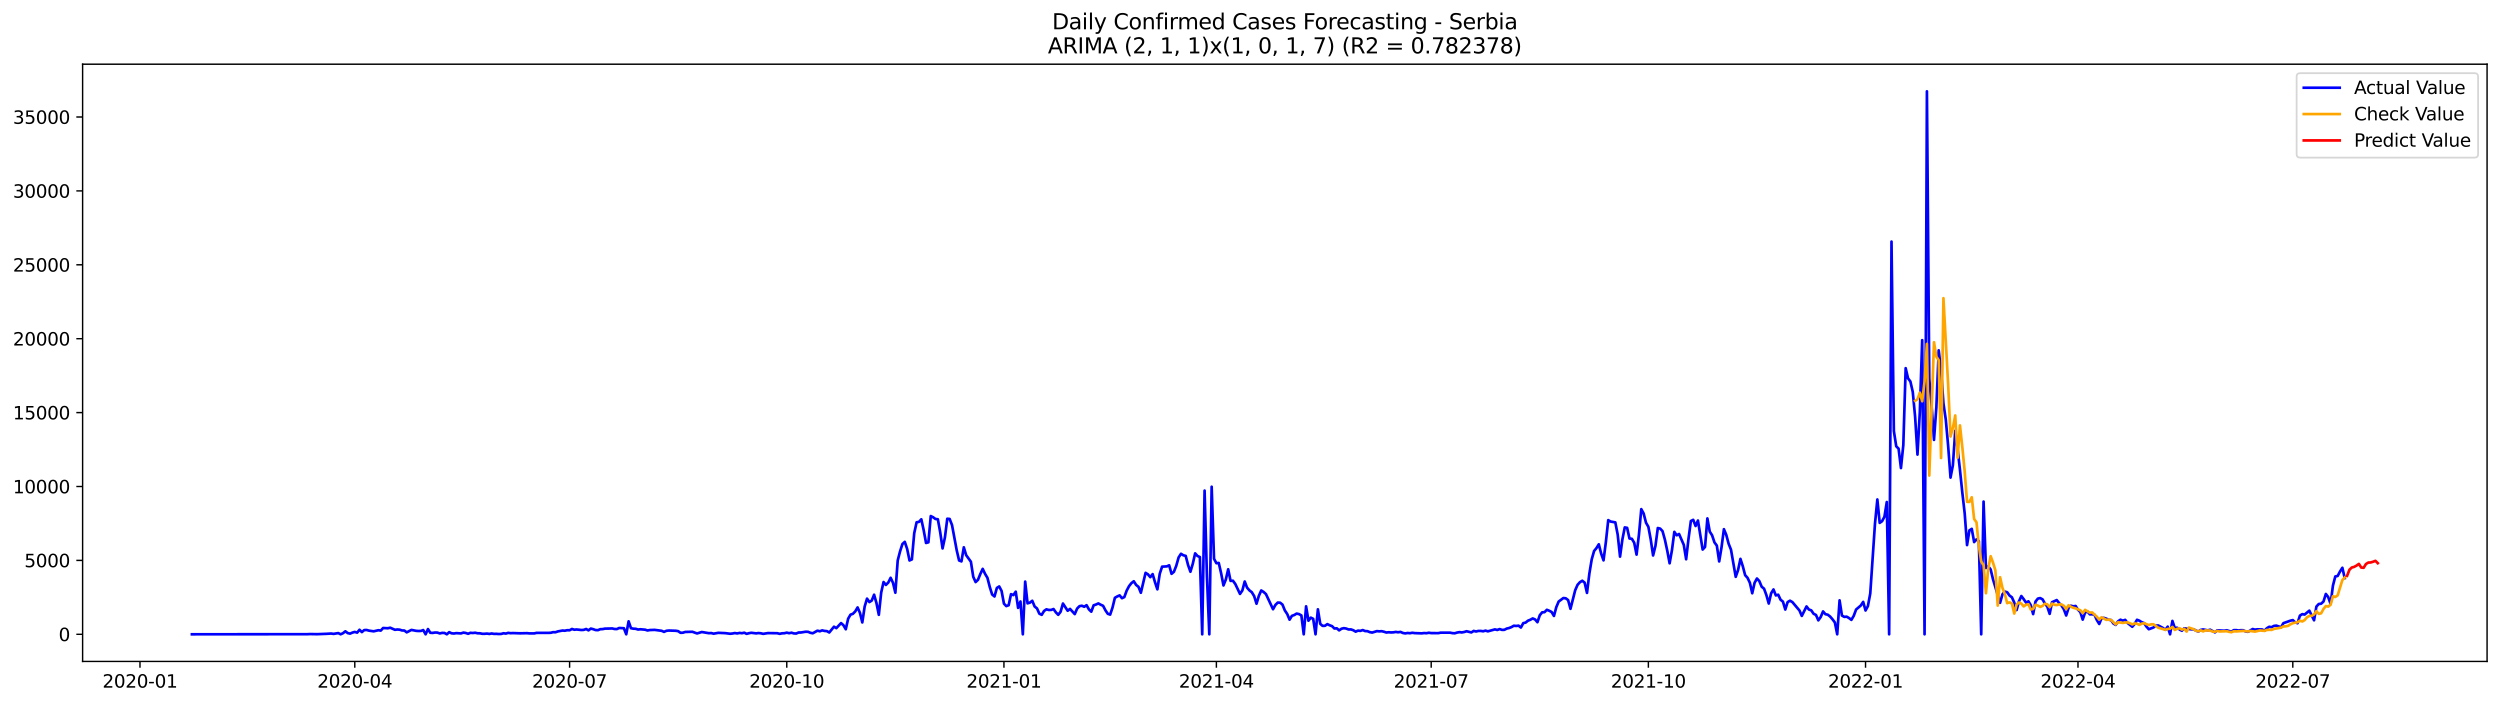 <?xml version="1.0" encoding="utf-8" standalone="no"?>
<!DOCTYPE svg PUBLIC "-//W3C//DTD SVG 1.1//EN"
  "http://www.w3.org/Graphics/SVG/1.1/DTD/svg11.dtd">
<svg xmlns:xlink="http://www.w3.org/1999/xlink" width="1392.412pt" height="392.274pt" viewBox="0 0 1392.412 392.274" xmlns="http://www.w3.org/2000/svg" version="1.1">
 <defs>
  <style type="text/css">*{stroke-linejoin: round; stroke-linecap: butt}</style>
 </defs>
 <g id="figure_1">
  <g id="patch_1">
   <path d="M 0 392.274 
L 1392.412 392.274 
L 1392.412 0 
L 0 0 
z
" style="fill: #ffffff"/>
  </g>
  <g id="axes_1">
   <g id="patch_2">
    <path d="M 46.013 368.396 
L 1385.213 368.396 
L 1385.213 35.755 
L 46.013 35.755 
z
" style="fill: #ffffff"/>
   </g>
   <g id="matplotlib.axis_1">
    <g id="xtick_1">
     <g id="line2d_1">
      <defs>
       <path id="m464b192e0f" d="M 0 0 
L 0 3.5 
" style="stroke: #000000; stroke-width: 0.8"/>
      </defs>
      <g>
       <use xlink:href="#m464b192e0f" x="77.961" y="368.396" style="stroke: #000000; stroke-width: 0.8"/>
      </g>
     </g>
     <g id="text_1">
      <!-- 2020-01 -->
      <g transform="translate(57.069 382.994)scale(0.1 -0.1)">
       <defs>
        <path id="DejaVuSans-32" d="M 1228 531 
L 3431 531 
L 3431 0 
L 469 0 
L 469 531 
Q 828 903 1448 1529 
Q 2069 2156 2228 2338 
Q 2531 2678 2651 2914 
Q 2772 3150 2772 3378 
Q 2772 3750 2511 3984 
Q 2250 4219 1831 4219 
Q 1534 4219 1204 4116 
Q 875 4013 500 3803 
L 500 4441 
Q 881 4594 1212 4672 
Q 1544 4750 1819 4750 
Q 2544 4750 2975 4387 
Q 3406 4025 3406 3419 
Q 3406 3131 3298 2873 
Q 3191 2616 2906 2266 
Q 2828 2175 2409 1742 
Q 1991 1309 1228 531 
z
" transform="scale(0.016)"/>
        <path id="DejaVuSans-30" d="M 2034 4250 
Q 1547 4250 1301 3770 
Q 1056 3291 1056 2328 
Q 1056 1369 1301 889 
Q 1547 409 2034 409 
Q 2525 409 2770 889 
Q 3016 1369 3016 2328 
Q 3016 3291 2770 3770 
Q 2525 4250 2034 4250 
z
M 2034 4750 
Q 2819 4750 3233 4129 
Q 3647 3509 3647 2328 
Q 3647 1150 3233 529 
Q 2819 -91 2034 -91 
Q 1250 -91 836 529 
Q 422 1150 422 2328 
Q 422 3509 836 4129 
Q 1250 4750 2034 4750 
z
" transform="scale(0.016)"/>
        <path id="DejaVuSans-2d" d="M 313 2009 
L 1997 2009 
L 1997 1497 
L 313 1497 
L 313 2009 
z
" transform="scale(0.016)"/>
        <path id="DejaVuSans-31" d="M 794 531 
L 1825 531 
L 1825 4091 
L 703 3866 
L 703 4441 
L 1819 4666 
L 2450 4666 
L 2450 531 
L 3481 531 
L 3481 0 
L 794 0 
L 794 531 
z
" transform="scale(0.016)"/>
       </defs>
       <use xlink:href="#DejaVuSans-32"/>
       <use xlink:href="#DejaVuSans-30" x="63.623"/>
       <use xlink:href="#DejaVuSans-32" x="127.246"/>
       <use xlink:href="#DejaVuSans-30" x="190.869"/>
       <use xlink:href="#DejaVuSans-2d" x="254.492"/>
       <use xlink:href="#DejaVuSans-30" x="290.576"/>
       <use xlink:href="#DejaVuSans-31" x="354.199"/>
      </g>
     </g>
    </g>
    <g id="xtick_2">
     <g id="line2d_2">
      <g>
       <use xlink:href="#m464b192e0f" x="197.603" y="368.396" style="stroke: #000000; stroke-width: 0.8"/>
      </g>
     </g>
     <g id="text_2">
      <!-- 2020-04 -->
      <g transform="translate(176.711 382.994)scale(0.1 -0.1)">
       <defs>
        <path id="DejaVuSans-34" d="M 2419 4116 
L 825 1625 
L 2419 1625 
L 2419 4116 
z
M 2253 4666 
L 3047 4666 
L 3047 1625 
L 3713 1625 
L 3713 1100 
L 3047 1100 
L 3047 0 
L 2419 0 
L 2419 1100 
L 313 1100 
L 313 1709 
L 2253 4666 
z
" transform="scale(0.016)"/>
       </defs>
       <use xlink:href="#DejaVuSans-32"/>
       <use xlink:href="#DejaVuSans-30" x="63.623"/>
       <use xlink:href="#DejaVuSans-32" x="127.246"/>
       <use xlink:href="#DejaVuSans-30" x="190.869"/>
       <use xlink:href="#DejaVuSans-2d" x="254.492"/>
       <use xlink:href="#DejaVuSans-30" x="290.576"/>
       <use xlink:href="#DejaVuSans-34" x="354.199"/>
      </g>
     </g>
    </g>
    <g id="xtick_3">
     <g id="line2d_3">
      <g>
       <use xlink:href="#m464b192e0f" x="317.245" y="368.396" style="stroke: #000000; stroke-width: 0.8"/>
      </g>
     </g>
     <g id="text_3">
      <!-- 2020-07 -->
      <g transform="translate(296.353 382.994)scale(0.1 -0.1)">
       <defs>
        <path id="DejaVuSans-37" d="M 525 4666 
L 3525 4666 
L 3525 4397 
L 1831 0 
L 1172 0 
L 2766 4134 
L 525 4134 
L 525 4666 
z
" transform="scale(0.016)"/>
       </defs>
       <use xlink:href="#DejaVuSans-32"/>
       <use xlink:href="#DejaVuSans-30" x="63.623"/>
       <use xlink:href="#DejaVuSans-32" x="127.246"/>
       <use xlink:href="#DejaVuSans-30" x="190.869"/>
       <use xlink:href="#DejaVuSans-2d" x="254.492"/>
       <use xlink:href="#DejaVuSans-30" x="290.576"/>
       <use xlink:href="#DejaVuSans-37" x="354.199"/>
      </g>
     </g>
    </g>
    <g id="xtick_4">
     <g id="line2d_4">
      <g>
       <use xlink:href="#m464b192e0f" x="438.201" y="368.396" style="stroke: #000000; stroke-width: 0.8"/>
      </g>
     </g>
     <g id="text_4">
      <!-- 2020-10 -->
      <g transform="translate(417.31 382.994)scale(0.1 -0.1)">
       <use xlink:href="#DejaVuSans-32"/>
       <use xlink:href="#DejaVuSans-30" x="63.623"/>
       <use xlink:href="#DejaVuSans-32" x="127.246"/>
       <use xlink:href="#DejaVuSans-30" x="190.869"/>
       <use xlink:href="#DejaVuSans-2d" x="254.492"/>
       <use xlink:href="#DejaVuSans-31" x="290.576"/>
       <use xlink:href="#DejaVuSans-30" x="354.199"/>
      </g>
     </g>
    </g>
    <g id="xtick_5">
     <g id="line2d_5">
      <g>
       <use xlink:href="#m464b192e0f" x="559.158" y="368.396" style="stroke: #000000; stroke-width: 0.8"/>
      </g>
     </g>
     <g id="text_5">
      <!-- 2021-01 -->
      <g transform="translate(538.266 382.994)scale(0.1 -0.1)">
       <use xlink:href="#DejaVuSans-32"/>
       <use xlink:href="#DejaVuSans-30" x="63.623"/>
       <use xlink:href="#DejaVuSans-32" x="127.246"/>
       <use xlink:href="#DejaVuSans-31" x="190.869"/>
       <use xlink:href="#DejaVuSans-2d" x="254.492"/>
       <use xlink:href="#DejaVuSans-30" x="290.576"/>
       <use xlink:href="#DejaVuSans-31" x="354.199"/>
      </g>
     </g>
    </g>
    <g id="xtick_6">
     <g id="line2d_6">
      <g>
       <use xlink:href="#m464b192e0f" x="677.485" y="368.396" style="stroke: #000000; stroke-width: 0.8"/>
      </g>
     </g>
     <g id="text_6">
      <!-- 2021-04 -->
      <g transform="translate(656.593 382.994)scale(0.1 -0.1)">
       <use xlink:href="#DejaVuSans-32"/>
       <use xlink:href="#DejaVuSans-30" x="63.623"/>
       <use xlink:href="#DejaVuSans-32" x="127.246"/>
       <use xlink:href="#DejaVuSans-31" x="190.869"/>
       <use xlink:href="#DejaVuSans-2d" x="254.492"/>
       <use xlink:href="#DejaVuSans-30" x="290.576"/>
       <use xlink:href="#DejaVuSans-34" x="354.199"/>
      </g>
     </g>
    </g>
    <g id="xtick_7">
     <g id="line2d_7">
      <g>
       <use xlink:href="#m464b192e0f" x="797.127" y="368.396" style="stroke: #000000; stroke-width: 0.8"/>
      </g>
     </g>
     <g id="text_7">
      <!-- 2021-07 -->
      <g transform="translate(776.235 382.994)scale(0.1 -0.1)">
       <use xlink:href="#DejaVuSans-32"/>
       <use xlink:href="#DejaVuSans-30" x="63.623"/>
       <use xlink:href="#DejaVuSans-32" x="127.246"/>
       <use xlink:href="#DejaVuSans-31" x="190.869"/>
       <use xlink:href="#DejaVuSans-2d" x="254.492"/>
       <use xlink:href="#DejaVuSans-30" x="290.576"/>
       <use xlink:href="#DejaVuSans-37" x="354.199"/>
      </g>
     </g>
    </g>
    <g id="xtick_8">
     <g id="line2d_8">
      <g>
       <use xlink:href="#m464b192e0f" x="918.083" y="368.396" style="stroke: #000000; stroke-width: 0.8"/>
      </g>
     </g>
     <g id="text_8">
      <!-- 2021-10 -->
      <g transform="translate(897.192 382.994)scale(0.1 -0.1)">
       <use xlink:href="#DejaVuSans-32"/>
       <use xlink:href="#DejaVuSans-30" x="63.623"/>
       <use xlink:href="#DejaVuSans-32" x="127.246"/>
       <use xlink:href="#DejaVuSans-31" x="190.869"/>
       <use xlink:href="#DejaVuSans-2d" x="254.492"/>
       <use xlink:href="#DejaVuSans-31" x="290.576"/>
       <use xlink:href="#DejaVuSans-30" x="354.199"/>
      </g>
     </g>
    </g>
    <g id="xtick_9">
     <g id="line2d_9">
      <g>
       <use xlink:href="#m464b192e0f" x="1039.04" y="368.396" style="stroke: #000000; stroke-width: 0.8"/>
      </g>
     </g>
     <g id="text_9">
      <!-- 2022-01 -->
      <g transform="translate(1018.149 382.994)scale(0.1 -0.1)">
       <use xlink:href="#DejaVuSans-32"/>
       <use xlink:href="#DejaVuSans-30" x="63.623"/>
       <use xlink:href="#DejaVuSans-32" x="127.246"/>
       <use xlink:href="#DejaVuSans-32" x="190.869"/>
       <use xlink:href="#DejaVuSans-2d" x="254.492"/>
       <use xlink:href="#DejaVuSans-30" x="290.576"/>
       <use xlink:href="#DejaVuSans-31" x="354.199"/>
      </g>
     </g>
    </g>
    <g id="xtick_10">
     <g id="line2d_10">
      <g>
       <use xlink:href="#m464b192e0f" x="1157.367" y="368.396" style="stroke: #000000; stroke-width: 0.8"/>
      </g>
     </g>
     <g id="text_10">
      <!-- 2022-04 -->
      <g transform="translate(1136.476 382.994)scale(0.1 -0.1)">
       <use xlink:href="#DejaVuSans-32"/>
       <use xlink:href="#DejaVuSans-30" x="63.623"/>
       <use xlink:href="#DejaVuSans-32" x="127.246"/>
       <use xlink:href="#DejaVuSans-32" x="190.869"/>
       <use xlink:href="#DejaVuSans-2d" x="254.492"/>
       <use xlink:href="#DejaVuSans-30" x="290.576"/>
       <use xlink:href="#DejaVuSans-34" x="354.199"/>
      </g>
     </g>
    </g>
    <g id="xtick_11">
     <g id="line2d_11">
      <g>
       <use xlink:href="#m464b192e0f" x="1277.009" y="368.396" style="stroke: #000000; stroke-width: 0.8"/>
      </g>
     </g>
     <g id="text_11">
      <!-- 2022-07 -->
      <g transform="translate(1256.118 382.994)scale(0.1 -0.1)">
       <use xlink:href="#DejaVuSans-32"/>
       <use xlink:href="#DejaVuSans-30" x="63.623"/>
       <use xlink:href="#DejaVuSans-32" x="127.246"/>
       <use xlink:href="#DejaVuSans-32" x="190.869"/>
       <use xlink:href="#DejaVuSans-2d" x="254.492"/>
       <use xlink:href="#DejaVuSans-30" x="290.576"/>
       <use xlink:href="#DejaVuSans-37" x="354.199"/>
      </g>
     </g>
    </g>
   </g>
   <g id="matplotlib.axis_2">
    <g id="ytick_1">
     <g id="line2d_12">
      <defs>
       <path id="ma820dcf896" d="M 0 0 
L -3.5 0 
" style="stroke: #000000; stroke-width: 0.8"/>
      </defs>
      <g>
       <use xlink:href="#ma820dcf896" x="46.013" y="353.276" style="stroke: #000000; stroke-width: 0.8"/>
      </g>
     </g>
     <g id="text_12">
      <!-- 0 -->
      <g transform="translate(32.65 357.075)scale(0.1 -0.1)">
       <use xlink:href="#DejaVuSans-30"/>
      </g>
     </g>
    </g>
    <g id="ytick_2">
     <g id="line2d_13">
      <g>
       <use xlink:href="#ma820dcf896" x="46.013" y="312.118" style="stroke: #000000; stroke-width: 0.8"/>
      </g>
     </g>
     <g id="text_13">
      <!-- 5000 -->
      <g transform="translate(13.562 315.917)scale(0.1 -0.1)">
       <defs>
        <path id="DejaVuSans-35" d="M 691 4666 
L 3169 4666 
L 3169 4134 
L 1269 4134 
L 1269 2991 
Q 1406 3038 1543 3061 
Q 1681 3084 1819 3084 
Q 2600 3084 3056 2656 
Q 3513 2228 3513 1497 
Q 3513 744 3044 326 
Q 2575 -91 1722 -91 
Q 1428 -91 1123 -41 
Q 819 9 494 109 
L 494 744 
Q 775 591 1075 516 
Q 1375 441 1709 441 
Q 2250 441 2565 725 
Q 2881 1009 2881 1497 
Q 2881 1984 2565 2268 
Q 2250 2553 1709 2553 
Q 1456 2553 1204 2497 
Q 953 2441 691 2322 
L 691 4666 
z
" transform="scale(0.016)"/>
       </defs>
       <use xlink:href="#DejaVuSans-35"/>
       <use xlink:href="#DejaVuSans-30" x="63.623"/>
       <use xlink:href="#DejaVuSans-30" x="127.246"/>
       <use xlink:href="#DejaVuSans-30" x="190.869"/>
      </g>
     </g>
    </g>
    <g id="ytick_3">
     <g id="line2d_14">
      <g>
       <use xlink:href="#ma820dcf896" x="46.013" y="270.961" style="stroke: #000000; stroke-width: 0.8"/>
      </g>
     </g>
     <g id="text_14">
      <!-- 10000 -->
      <g transform="translate(7.2 274.76)scale(0.1 -0.1)">
       <use xlink:href="#DejaVuSans-31"/>
       <use xlink:href="#DejaVuSans-30" x="63.623"/>
       <use xlink:href="#DejaVuSans-30" x="127.246"/>
       <use xlink:href="#DejaVuSans-30" x="190.869"/>
       <use xlink:href="#DejaVuSans-30" x="254.492"/>
      </g>
     </g>
    </g>
    <g id="ytick_4">
     <g id="line2d_15">
      <g>
       <use xlink:href="#ma820dcf896" x="46.013" y="229.803" style="stroke: #000000; stroke-width: 0.8"/>
      </g>
     </g>
     <g id="text_15">
      <!-- 15000 -->
      <g transform="translate(7.2 233.602)scale(0.1 -0.1)">
       <use xlink:href="#DejaVuSans-31"/>
       <use xlink:href="#DejaVuSans-35" x="63.623"/>
       <use xlink:href="#DejaVuSans-30" x="127.246"/>
       <use xlink:href="#DejaVuSans-30" x="190.869"/>
       <use xlink:href="#DejaVuSans-30" x="254.492"/>
      </g>
     </g>
    </g>
    <g id="ytick_5">
     <g id="line2d_16">
      <g>
       <use xlink:href="#ma820dcf896" x="46.013" y="188.646" style="stroke: #000000; stroke-width: 0.8"/>
      </g>
     </g>
     <g id="text_16">
      <!-- 20000 -->
      <g transform="translate(7.2 192.445)scale(0.1 -0.1)">
       <use xlink:href="#DejaVuSans-32"/>
       <use xlink:href="#DejaVuSans-30" x="63.623"/>
       <use xlink:href="#DejaVuSans-30" x="127.246"/>
       <use xlink:href="#DejaVuSans-30" x="190.869"/>
       <use xlink:href="#DejaVuSans-30" x="254.492"/>
      </g>
     </g>
    </g>
    <g id="ytick_6">
     <g id="line2d_17">
      <g>
       <use xlink:href="#ma820dcf896" x="46.013" y="147.488" style="stroke: #000000; stroke-width: 0.8"/>
      </g>
     </g>
     <g id="text_17">
      <!-- 25000 -->
      <g transform="translate(7.2 151.288)scale(0.1 -0.1)">
       <use xlink:href="#DejaVuSans-32"/>
       <use xlink:href="#DejaVuSans-35" x="63.623"/>
       <use xlink:href="#DejaVuSans-30" x="127.246"/>
       <use xlink:href="#DejaVuSans-30" x="190.869"/>
       <use xlink:href="#DejaVuSans-30" x="254.492"/>
      </g>
     </g>
    </g>
    <g id="ytick_7">
     <g id="line2d_18">
      <g>
       <use xlink:href="#ma820dcf896" x="46.013" y="106.331" style="stroke: #000000; stroke-width: 0.8"/>
      </g>
     </g>
     <g id="text_18">
      <!-- 30000 -->
      <g transform="translate(7.2 110.13)scale(0.1 -0.1)">
       <defs>
        <path id="DejaVuSans-33" d="M 2597 2516 
Q 3050 2419 3304 2112 
Q 3559 1806 3559 1356 
Q 3559 666 3084 287 
Q 2609 -91 1734 -91 
Q 1441 -91 1130 -33 
Q 819 25 488 141 
L 488 750 
Q 750 597 1062 519 
Q 1375 441 1716 441 
Q 2309 441 2620 675 
Q 2931 909 2931 1356 
Q 2931 1769 2642 2001 
Q 2353 2234 1838 2234 
L 1294 2234 
L 1294 2753 
L 1863 2753 
Q 2328 2753 2575 2939 
Q 2822 3125 2822 3475 
Q 2822 3834 2567 4026 
Q 2313 4219 1838 4219 
Q 1578 4219 1281 4162 
Q 984 4106 628 3988 
L 628 4550 
Q 988 4650 1302 4700 
Q 1616 4750 1894 4750 
Q 2613 4750 3031 4423 
Q 3450 4097 3450 3541 
Q 3450 3153 3228 2886 
Q 3006 2619 2597 2516 
z
" transform="scale(0.016)"/>
       </defs>
       <use xlink:href="#DejaVuSans-33"/>
       <use xlink:href="#DejaVuSans-30" x="63.623"/>
       <use xlink:href="#DejaVuSans-30" x="127.246"/>
       <use xlink:href="#DejaVuSans-30" x="190.869"/>
       <use xlink:href="#DejaVuSans-30" x="254.492"/>
      </g>
     </g>
    </g>
    <g id="ytick_8">
     <g id="line2d_19">
      <g>
       <use xlink:href="#ma820dcf896" x="46.013" y="65.174" style="stroke: #000000; stroke-width: 0.8"/>
      </g>
     </g>
     <g id="text_19">
      <!-- 35000 -->
      <g transform="translate(7.2 68.973)scale(0.1 -0.1)">
       <use xlink:href="#DejaVuSans-33"/>
       <use xlink:href="#DejaVuSans-35" x="63.623"/>
       <use xlink:href="#DejaVuSans-30" x="127.246"/>
       <use xlink:href="#DejaVuSans-30" x="190.869"/>
       <use xlink:href="#DejaVuSans-30" x="254.492"/>
      </g>
     </g>
    </g>
   </g>
   <g id="line2d_20">
    <path d="M 106.885 353.276 
L 171.308 353.218 
L 172.623 353.144 
L 176.567 353.218 
L 181.826 353.012 
L 184.455 352.856 
L 185.77 353.053 
L 188.399 352.609 
L 189.714 353.276 
L 191.029 352.675 
L 192.344 351.613 
L 193.658 352.601 
L 194.973 352.913 
L 196.288 352.329 
L 197.603 351.958 
L 198.917 352.362 
L 200.232 350.765 
L 201.547 352.057 
L 202.862 350.938 
L 204.176 350.872 
L 205.491 351.242 
L 208.121 351.621 
L 210.75 351.012 
L 212.065 351.218 
L 213.38 349.785 
L 216.009 349.917 
L 217.324 349.612 
L 219.953 350.773 
L 221.268 350.608 
L 222.583 350.707 
L 223.898 351.135 
L 225.212 351.185 
L 226.527 352.189 
L 229.157 350.839 
L 231.786 351.358 
L 233.101 351.448 
L 234.416 351.407 
L 235.73 350.93 
L 237.045 353.276 
L 238.36 350.37 
L 239.675 352.436 
L 240.989 352.51 
L 242.304 352.288 
L 243.619 352.337 
L 244.934 352.806 
L 246.248 352.494 
L 247.563 352.543 
L 248.878 353.276 
L 250.193 352.09 
L 251.507 352.724 
L 252.822 352.847 
L 254.137 352.625 
L 256.766 352.798 
L 258.081 352.337 
L 259.396 352.543 
L 260.71 352.996 
L 262.025 352.452 
L 263.34 352.568 
L 264.655 352.411 
L 265.969 352.716 
L 267.284 352.724 
L 268.599 352.996 
L 269.914 352.996 
L 271.228 352.88 
L 272.543 353.07 
L 273.858 352.831 
L 275.173 353.053 
L 276.487 353.02 
L 277.802 353.127 
L 279.117 353.078 
L 280.432 352.708 
L 281.746 352.88 
L 283.061 352.485 
L 284.376 352.666 
L 285.691 352.601 
L 289.635 352.732 
L 293.579 352.65 
L 294.894 352.79 
L 297.523 352.79 
L 298.838 352.485 
L 305.412 352.485 
L 306.727 352.436 
L 308.041 352.098 
L 309.356 352.148 
L 310.671 351.687 
L 313.3 351.185 
L 314.615 351.283 
L 315.93 351.004 
L 317.245 351.037 
L 318.559 350.32 
L 319.874 350.732 
L 321.189 350.6 
L 323.818 350.897 
L 325.133 350.814 
L 326.448 350.337 
L 327.763 351.086 
L 329.077 350.098 
L 330.392 350.436 
L 331.707 350.913 
L 333.021 350.979 
L 334.336 350.444 
L 335.651 350.386 
L 336.966 350.123 
L 339.595 350.073 
L 340.91 350.016 
L 342.225 350.32 
L 343.539 350.378 
L 344.854 349.769 
L 347.484 349.909 
L 348.798 353.276 
L 350.113 346.048 
L 351.428 349.892 
L 352.743 350.156 
L 354.057 350.213 
L 355.372 350.633 
L 356.687 350.485 
L 359.316 350.716 
L 360.631 351.152 
L 361.946 350.913 
L 364.575 350.814 
L 368.52 351.333 
L 369.834 351.934 
L 371.149 351.341 
L 372.464 351.185 
L 376.408 351.316 
L 377.723 351.539 
L 379.038 352.452 
L 380.352 352.387 
L 381.667 351.975 
L 385.611 351.876 
L 388.241 352.806 
L 390.87 352.008 
L 394.815 352.658 
L 396.129 352.592 
L 397.444 352.938 
L 400.074 352.461 
L 404.018 352.642 
L 406.647 352.979 
L 407.962 352.839 
L 409.277 352.584 
L 410.591 352.798 
L 411.906 352.518 
L 413.221 352.683 
L 414.536 352.387 
L 415.85 353.037 
L 417.165 352.666 
L 418.48 352.436 
L 421.109 352.765 
L 422.424 352.592 
L 423.739 352.716 
L 425.054 353.029 
L 427.683 352.609 
L 431.627 352.666 
L 432.942 352.683 
L 434.257 353.029 
L 435.572 352.74 
L 436.886 352.683 
L 438.201 352.362 
L 439.516 352.675 
L 440.831 352.395 
L 442.145 352.79 
L 443.46 352.856 
L 444.775 352.288 
L 446.09 352.279 
L 448.719 351.851 
L 450.034 351.893 
L 451.349 352.436 
L 452.663 352.724 
L 455.293 351.259 
L 456.608 351.605 
L 457.922 351.094 
L 459.237 351.407 
L 460.552 351.514 
L 461.867 352.271 
L 464.496 349.061 
L 465.811 349.851 
L 468.44 347.044 
L 469.755 348.221 
L 471.07 350.469 
L 472.385 344.608 
L 473.699 342.344 
L 475.014 341.883 
L 476.329 340.558 
L 477.644 338.319 
L 478.958 341.348 
L 480.273 346.674 
L 481.588 337.817 
L 482.903 333.421 
L 484.217 335.323 
L 485.532 334.491 
L 486.847 331.24 
L 488.161 335.891 
L 489.476 342.426 
L 490.791 330.038 
L 492.106 324.169 
L 493.42 325.774 
L 494.735 324.474 
L 496.05 321.815 
L 497.365 324.613 
L 498.679 330.12 
L 499.994 312.167 
L 501.309 307.072 
L 502.624 302.989 
L 503.938 301.796 
L 505.253 305.747 
L 506.568 312.159 
L 507.883 311.567 
L 509.197 296.956 
L 510.512 290.889 
L 511.827 290.667 
L 513.142 289.235 
L 514.456 295.318 
L 515.771 302.413 
L 517.086 302.043 
L 518.401 287.432 
L 519.715 288.09 
L 521.03 289.053 
L 522.345 289.218 
L 523.66 296.454 
L 524.974 305.459 
L 526.289 299.302 
L 527.604 288.922 
L 528.919 289.037 
L 530.233 292.42 
L 532.863 306.529 
L 534.178 312.159 
L 535.492 312.678 
L 536.807 304.841 
L 538.122 309.212 
L 540.751 312.859 
L 542.066 321.271 
L 543.381 324.185 
L 544.696 322.942 
L 546.01 319.691 
L 547.325 316.843 
L 548.64 319.601 
L 549.955 321.807 
L 551.269 326.935 
L 552.584 331.108 
L 553.899 332.211 
L 555.214 327.462 
L 556.528 326.638 
L 557.843 329.141 
L 559.158 336.203 
L 560.473 337.578 
L 561.787 337.092 
L 563.102 330.927 
L 564.417 331.437 
L 565.731 329.552 
L 567.046 338.566 
L 568.361 335.018 
L 569.676 353.276 
L 570.99 323.938 
L 572.305 336.047 
L 573.62 335.644 
L 574.935 334.615 
L 576.249 337.792 
L 577.564 338.862 
L 578.879 341.809 
L 580.194 342.435 
L 581.508 340.286 
L 582.823 339.381 
L 584.138 339.726 
L 585.453 339.71 
L 586.767 339.208 
L 588.082 341.068 
L 589.397 342.426 
L 590.712 340.739 
L 592.026 336.154 
L 594.656 340.171 
L 595.971 339.142 
L 598.6 342.031 
L 599.915 338.961 
L 601.23 337.611 
L 602.544 337.372 
L 603.859 337.94 
L 605.174 337.076 
L 606.489 339.414 
L 607.803 340.69 
L 609.118 337.142 
L 610.433 336.697 
L 611.748 336.088 
L 613.062 336.813 
L 614.377 337.405 
L 615.692 339.924 
L 617.007 341.867 
L 618.321 342.319 
L 619.636 338.377 
L 620.951 332.968 
L 622.266 332.195 
L 623.58 331.61 
L 624.895 333.174 
L 626.21 332.549 
L 627.525 328.943 
L 628.839 326.466 
L 630.154 324.795 
L 631.469 323.741 
L 632.784 325.791 
L 634.098 326.852 
L 635.413 330.153 
L 638.043 319.057 
L 639.357 319.889 
L 640.672 321.453 
L 641.987 319.765 
L 643.301 324.309 
L 644.616 328.235 
L 645.931 319.601 
L 647.246 315.608 
L 649.875 315.452 
L 651.19 314.851 
L 652.505 319.592 
L 653.819 318.489 
L 655.134 315.131 
L 656.449 310.464 
L 657.764 308.447 
L 659.078 309.27 
L 660.393 309.607 
L 661.708 314.695 
L 663.023 318.44 
L 664.337 314.02 
L 665.652 308.208 
L 666.967 309.673 
L 668.282 310.258 
L 669.596 353.276 
L 670.911 273.249 
L 672.226 321.263 
L 673.541 353.276 
L 674.855 271.101 
L 676.17 311.237 
L 677.485 313.682 
L 678.8 313.55 
L 680.114 319.255 
L 681.429 326.079 
L 682.744 322.77 
L 684.059 317.073 
L 685.373 323.519 
L 686.688 323.436 
L 688.003 325.247 
L 690.632 330.787 
L 691.947 328.869 
L 693.262 323.873 
L 694.577 327.313 
L 695.891 328.82 
L 697.206 329.849 
L 698.521 332.014 
L 699.836 336.245 
L 701.15 331.841 
L 702.465 328.869 
L 703.78 329.701 
L 705.095 330.894 
L 709.039 339.323 
L 710.354 336.92 
L 711.668 335.619 
L 712.983 335.677 
L 714.298 336.755 
L 715.612 339.998 
L 716.927 341.965 
L 718.242 345.135 
L 719.557 342.994 
L 720.871 342.542 
L 722.186 341.735 
L 723.501 342.031 
L 724.816 342.764 
L 726.13 353.276 
L 727.445 337.718 
L 728.76 345.719 
L 730.075 344.015 
L 731.389 344.665 
L 732.704 353.276 
L 734.019 339.381 
L 735.334 347.472 
L 736.648 348.6 
L 737.963 348.542 
L 739.278 347.629 
L 740.593 348.263 
L 741.907 348.748 
L 743.222 350.057 
L 744.537 349.95 
L 745.852 351.086 
L 747.166 350.18 
L 748.481 349.868 
L 749.796 350.09 
L 751.111 350.592 
L 752.425 350.559 
L 753.74 351.02 
L 755.055 351.81 
L 756.37 351.234 
L 757.684 351.382 
L 758.999 350.913 
L 760.314 351.481 
L 761.629 351.547 
L 762.943 352.082 
L 764.258 352.321 
L 766.888 351.514 
L 768.202 351.646 
L 769.517 351.547 
L 770.832 351.86 
L 772.147 352.296 
L 773.461 352.14 
L 774.776 352.255 
L 776.091 352.189 
L 777.406 351.958 
L 778.72 352.164 
L 780.035 351.942 
L 781.35 352.543 
L 782.665 352.782 
L 783.979 352.551 
L 785.294 352.683 
L 786.609 352.428 
L 787.924 352.617 
L 791.868 352.757 
L 793.182 352.584 
L 794.497 352.675 
L 795.812 352.419 
L 797.127 352.609 
L 799.756 352.625 
L 801.071 352.642 
L 802.386 352.37 
L 807.645 352.37 
L 808.959 352.642 
L 810.274 352.708 
L 811.589 352.304 
L 812.904 352.082 
L 814.218 352.247 
L 815.533 351.991 
L 816.848 351.58 
L 819.477 352.247 
L 820.792 351.407 
L 822.107 351.72 
L 823.422 351.399 
L 824.736 351.399 
L 826.051 351.613 
L 827.366 351.226 
L 828.681 351.637 
L 832.625 350.543 
L 833.94 350.872 
L 835.254 350.37 
L 836.569 350.823 
L 837.884 350.781 
L 839.199 350.098 
L 840.513 349.785 
L 841.828 349.267 
L 843.143 348.509 
L 844.458 348.633 
L 845.772 348.468 
L 847.087 349.514 
L 848.402 347.085 
L 849.717 346.756 
L 851.031 345.694 
L 852.346 345.184 
L 853.661 344.451 
L 854.976 345.003 
L 856.29 346.55 
L 857.605 342.673 
L 858.92 341.06 
L 860.235 340.953 
L 861.549 339.644 
L 862.864 340.171 
L 864.179 340.846 
L 865.494 343.052 
L 866.808 338.154 
L 868.123 335.035 
L 870.752 333.075 
L 872.067 333.24 
L 873.382 334.228 
L 874.697 339.101 
L 877.326 328.737 
L 878.641 325.733 
L 879.956 324.268 
L 881.27 323.453 
L 882.585 324.49 
L 883.9 330.227 
L 885.215 319.502 
L 886.529 311.55 
L 887.844 306.908 
L 889.159 305.278 
L 890.474 303.154 
L 891.788 308.323 
L 893.103 312.093 
L 894.418 301.837 
L 895.733 289.704 
L 897.047 290.486 
L 899.677 290.947 
L 900.992 297.754 
L 902.306 310.019 
L 903.621 300.396 
L 904.936 293.745 
L 906.251 294.001 
L 907.565 299.935 
L 908.88 300.084 
L 910.195 302.306 
L 911.51 308.916 
L 912.824 297.828 
L 914.139 283.58 
L 915.454 286.016 
L 916.769 291.136 
L 918.083 293.424 
L 919.398 300.495 
L 920.713 309.369 
L 922.028 304.027 
L 923.342 294.091 
L 924.657 294.42 
L 925.972 295.836 
L 927.287 300.586 
L 928.601 306.71 
L 929.916 313.74 
L 931.231 306.356 
L 932.546 296.231 
L 933.86 298.133 
L 935.175 297.417 
L 937.805 303.467 
L 939.119 311.484 
L 940.434 300.092 
L 941.749 290.189 
L 943.064 289.523 
L 944.378 292.963 
L 945.693 289.926 
L 948.322 306.084 
L 949.637 304.644 
L 950.952 288.741 
L 952.267 296.083 
L 953.581 298.149 
L 954.896 302.1 
L 956.211 303.878 
L 957.526 312.703 
L 958.84 304.743 
L 960.155 294.741 
L 961.47 297.911 
L 962.785 302.849 
L 964.099 306.15 
L 966.729 321.271 
L 968.044 317.485 
L 969.358 311.27 
L 970.673 315.361 
L 971.988 320.366 
L 973.303 321.815 
L 974.617 324.597 
L 975.932 330.417 
L 977.247 324.572 
L 978.562 322.218 
L 979.876 323.642 
L 981.191 326.778 
L 982.506 327.873 
L 983.821 331.479 
L 985.135 336.146 
L 986.45 330.466 
L 987.765 328.309 
L 989.08 331.618 
L 990.394 331.24 
L 991.709 334.022 
L 993.024 335.076 
L 994.339 339.496 
L 995.653 335.331 
L 996.968 334.574 
L 998.283 335.331 
L 1000.912 338.451 
L 1002.227 339.998 
L 1003.542 343.036 
L 1006.171 337.767 
L 1007.486 339.488 
L 1008.801 339.94 
L 1010.116 341.858 
L 1011.43 342.5 
L 1012.745 345.505 
L 1014.06 343.669 
L 1015.375 340.541 
L 1016.689 342.089 
L 1018.004 342.369 
L 1019.319 343.406 
L 1020.634 344.921 
L 1021.948 346.674 
L 1023.263 353.276 
L 1024.578 334.376 
L 1025.892 342.838 
L 1027.207 343.587 
L 1028.522 343.455 
L 1029.837 344.237 
L 1031.151 345.242 
L 1032.466 342.994 
L 1033.781 339.48 
L 1036.41 337.232 
L 1037.725 335.232 
L 1039.04 340.023 
L 1040.355 337.578 
L 1041.669 330.515 
L 1044.299 291.638 
L 1045.614 278.188 
L 1046.928 291.218 
L 1048.243 290.288 
L 1049.558 287.843 
L 1050.873 279.612 
L 1052.187 353.276 
L 1053.502 134.565 
L 1054.817 240.068 
L 1056.132 248.563 
L 1057.446 249.896 
L 1058.761 260.688 
L 1060.076 247.937 
L 1061.391 205.059 
L 1062.705 210.723 
L 1064.02 212.476 
L 1065.335 218.254 
L 1066.65 232.133 
L 1067.964 253.189 
L 1069.279 229.425 
L 1070.594 189.461 
L 1071.909 353.276 
L 1073.223 50.876 
L 1074.538 211.003 
L 1075.853 226.305 
L 1077.168 245.007 
L 1078.482 226.906 
L 1079.797 195.116 
L 1081.112 206.335 
L 1082.427 224.675 
L 1083.741 233.763 
L 1085.056 248.439 
L 1086.371 266.005 
L 1087.686 259.116 
L 1089 239.912 
L 1090.315 250.119 
L 1091.63 261.733 
L 1092.945 274.418 
L 1094.259 285.884 
L 1095.574 303.59 
L 1096.889 295.408 
L 1098.204 294.552 
L 1099.518 301.919 
L 1100.833 300.405 
L 1102.148 301.434 
L 1103.462 353.276 
L 1104.777 279.365 
L 1106.092 316.374 
L 1107.407 315.485 
L 1108.721 317.156 
L 1110.036 322.671 
L 1113.98 335.742 
L 1115.295 331.026 
L 1116.61 329.519 
L 1117.925 329.849 
L 1119.239 331.709 
L 1120.554 332.664 
L 1121.869 335.611 
L 1123.184 339.768 
L 1124.498 334.911 
L 1125.813 331.972 
L 1127.128 333.709 
L 1128.443 335.668 
L 1129.757 334.919 
L 1131.072 337.084 
L 1132.387 342.031 
L 1133.702 335.076 
L 1135.016 333.396 
L 1136.331 333.117 
L 1137.646 333.833 
L 1138.961 336.187 
L 1140.275 337.899 
L 1141.59 341.891 
L 1142.905 335.413 
L 1145.534 334.228 
L 1146.849 335.858 
L 1148.164 337.232 
L 1149.479 339.34 
L 1150.793 342.797 
L 1152.108 338.599 
L 1153.423 337.364 
L 1154.738 337.702 
L 1156.052 337.512 
L 1157.367 339.603 
L 1158.682 340.92 
L 1159.997 345.102 
L 1161.311 341.167 
L 1162.626 340.591 
L 1163.941 342.155 
L 1165.256 342.13 
L 1166.57 342.435 
L 1167.885 345.373 
L 1169.2 347.522 
L 1170.515 344.254 
L 1171.829 344.147 
L 1173.144 344.575 
L 1174.459 345.176 
L 1175.774 345.357 
L 1177.088 347.283 
L 1178.403 348.049 
L 1179.718 346.015 
L 1181.032 345.151 
L 1182.347 345.694 
L 1183.662 345.233 
L 1184.977 346.995 
L 1187.606 349.077 
L 1188.921 347.522 
L 1190.236 345.2 
L 1191.55 345.694 
L 1192.865 346.55 
L 1194.18 347.02 
L 1195.495 348.987 
L 1196.809 350.46 
L 1199.439 349.464 
L 1200.754 348.427 
L 1202.068 348.361 
L 1204.698 349.752 
L 1206.013 350.79 
L 1207.327 349.028 
L 1208.642 353.276 
L 1209.957 345.834 
L 1211.272 349.769 
L 1212.586 349.612 
L 1213.901 350.584 
L 1215.216 351.308 
L 1216.531 349.95 
L 1220.475 350.526 
L 1221.79 350.51 
L 1223.104 351.242 
L 1224.419 351.744 
L 1225.734 350.839 
L 1227.049 350.567 
L 1229.678 351.102 
L 1230.993 350.724 
L 1233.622 352.222 
L 1234.937 351.069 
L 1237.567 351.226 
L 1238.881 351.283 
L 1240.196 351.045 
L 1242.826 351.86 
L 1244.14 350.962 
L 1245.455 350.962 
L 1246.77 351.152 
L 1248.085 350.995 
L 1249.399 351.037 
L 1250.714 351.67 
L 1252.029 351.917 
L 1254.658 350.345 
L 1255.973 350.707 
L 1257.288 350.501 
L 1259.917 350.592 
L 1261.232 351.283 
L 1262.547 349.917 
L 1263.861 349.102 
L 1265.176 349.324 
L 1266.491 348.616 
L 1267.806 348.444 
L 1269.12 348.872 
L 1270.435 349.423 
L 1271.75 347.094 
L 1275.694 345.694 
L 1277.009 345.373 
L 1278.324 346.624 
L 1279.638 347.11 
L 1280.953 342.904 
L 1282.268 342.048 
L 1283.583 342.295 
L 1286.212 340.113 
L 1288.842 345.472 
L 1290.156 337.833 
L 1291.471 336.401 
L 1292.786 336.245 
L 1294.101 335.018 
L 1295.415 330.82 
L 1296.73 332.532 
L 1298.045 336.36 
L 1299.36 326.186 
L 1300.674 321.074 
L 1301.989 320.794 
L 1303.304 318.3 
L 1304.619 316.234 
L 1305.933 321.996 
L 1305.933 321.996 
" clip-path="url(#p043a17c663)" style="fill: none; stroke: #0000ff; stroke-width: 1.5; stroke-linecap: square"/>
   </g>
   <g id="line2d_21">
    <path d="M 1066.65 223.246 
L 1067.964 222.394 
L 1069.279 218.685 
L 1070.594 223.487 
L 1071.909 212.574 
L 1073.223 191.549 
L 1074.538 264.854 
L 1077.168 190.624 
L 1078.482 198.649 
L 1079.797 200.601 
L 1081.112 255.099 
L 1082.427 166.085 
L 1085.056 214.329 
L 1086.371 243.128 
L 1087.686 238.344 
L 1089 231.395 
L 1090.315 254.917 
L 1091.63 236.932 
L 1092.945 249.07 
L 1094.259 262.501 
L 1095.574 279.52 
L 1096.889 279.541 
L 1098.204 276.973 
L 1099.518 289.062 
L 1100.833 290.912 
L 1102.148 304.11 
L 1103.462 312.701 
L 1104.777 314.779 
L 1106.092 330.402 
L 1107.407 316.538 
L 1108.721 309.763 
L 1110.036 313.335 
L 1111.351 317.686 
L 1112.666 337.282 
L 1113.98 321.494 
L 1115.295 327.432 
L 1116.61 330.824 
L 1117.925 335.938 
L 1119.239 335.493 
L 1120.554 336.09 
L 1121.869 341.727 
L 1123.184 336.654 
L 1124.498 335.585 
L 1125.813 336.201 
L 1127.128 337.755 
L 1128.443 336.83 
L 1129.757 336.532 
L 1131.072 339.48 
L 1132.387 339.168 
L 1133.702 336.887 
L 1135.016 337.265 
L 1136.331 338.032 
L 1137.646 337.448 
L 1138.961 336.271 
L 1140.275 336.585 
L 1141.59 338.163 
L 1142.905 336.149 
L 1144.22 336.845 
L 1145.534 336.989 
L 1146.849 336.649 
L 1148.164 336.653 
L 1149.479 337.399 
L 1150.793 339.312 
L 1152.108 337.106 
L 1153.423 337.955 
L 1154.738 338.513 
L 1156.052 338.84 
L 1158.682 339.917 
L 1159.997 341.518 
L 1161.311 339.673 
L 1163.941 341.224 
L 1165.256 341.098 
L 1167.885 343.53 
L 1169.2 345.105 
L 1170.515 343.808 
L 1173.144 345.246 
L 1174.459 345.1 
L 1175.774 345.312 
L 1178.403 347.768 
L 1179.718 346.555 
L 1182.347 346.944 
L 1183.662 346.719 
L 1184.977 346.638 
L 1186.291 347.099 
L 1187.606 347.809 
L 1188.921 347.213 
L 1190.236 347.394 
L 1191.55 348.037 
L 1192.865 347.335 
L 1194.18 347.099 
L 1196.809 348.153 
L 1198.124 347.701 
L 1199.439 347.71 
L 1202.068 349.625 
L 1206.013 350.76 
L 1207.327 350.325 
L 1208.642 350.157 
L 1209.957 349.179 
L 1211.272 350.844 
L 1212.586 350.269 
L 1213.901 349.893 
L 1215.216 350.664 
L 1216.531 350.211 
L 1217.845 351.773 
L 1219.16 349.546 
L 1221.79 350.451 
L 1223.104 351.328 
L 1224.419 351.642 
L 1225.734 351.085 
L 1227.049 351.665 
L 1228.363 351.119 
L 1230.993 351.204 
L 1232.308 351.75 
L 1233.622 351.892 
L 1234.937 351.374 
L 1236.252 351.709 
L 1240.196 351.55 
L 1241.511 351.905 
L 1242.826 352.133 
L 1244.14 351.593 
L 1245.455 351.678 
L 1249.399 351.412 
L 1252.029 351.717 
L 1253.344 351.429 
L 1255.973 351.797 
L 1258.602 351.156 
L 1261.232 351.372 
L 1262.547 350.87 
L 1263.861 350.778 
L 1265.176 350.835 
L 1266.491 350.284 
L 1270.435 349.59 
L 1271.75 348.884 
L 1273.065 348.84 
L 1274.379 348.567 
L 1275.694 347.713 
L 1277.009 347.096 
L 1279.638 346.531 
L 1280.953 345.69 
L 1282.268 346.152 
L 1283.583 345.376 
L 1284.897 343.814 
L 1286.212 343.056 
L 1287.527 343.018 
L 1288.842 342.218 
L 1290.156 340.393 
L 1291.471 341.922 
L 1292.786 341.583 
L 1294.101 339.189 
L 1295.415 337.535 
L 1296.73 337.851 
L 1298.045 336.848 
L 1299.36 332.106 
L 1300.674 332.491 
L 1301.989 331.603 
L 1304.619 323.063 
L 1305.933 321.649 
L 1305.933 321.649 
" clip-path="url(#p043a17c663)" style="fill: none; stroke: #ffa500; stroke-width: 1.5; stroke-linecap: square"/>
   </g>
   <g id="line2d_22">
    <path d="M 1307.248 320.695 
L 1308.563 317.316 
L 1309.878 316.081 
L 1311.192 315.726 
L 1312.507 315.006 
L 1313.822 314.071 
L 1315.137 316.113 
L 1316.451 316.239 
L 1317.766 314.131 
L 1319.081 313.327 
L 1320.396 313.276 
L 1321.71 312.872 
L 1323.025 312.363 
L 1324.34 313.66 
" clip-path="url(#p043a17c663)" style="fill: none; stroke: #ff0000; stroke-width: 1.5; stroke-linecap: square"/>
   </g>
   <g id="patch_3">
    <path d="M 46.013 368.396 
L 46.013 35.755 
" style="fill: none; stroke: #000000; stroke-width: 0.8; stroke-linejoin: miter; stroke-linecap: square"/>
   </g>
   <g id="patch_4">
    <path d="M 1385.213 368.396 
L 1385.213 35.755 
" style="fill: none; stroke: #000000; stroke-width: 0.8; stroke-linejoin: miter; stroke-linecap: square"/>
   </g>
   <g id="patch_5">
    <path d="M 46.013 368.396 
L 1385.213 368.396 
" style="fill: none; stroke: #000000; stroke-width: 0.8; stroke-linejoin: miter; stroke-linecap: square"/>
   </g>
   <g id="patch_6">
    <path d="M 46.013 35.755 
L 1385.213 35.755 
" style="fill: none; stroke: #000000; stroke-width: 0.8; stroke-linejoin: miter; stroke-linecap: square"/>
   </g>
   <g id="text_20">
    <!-- Daily Confirmed Cases Forecasting - Serbia -->
    <g transform="translate(585.992 16.318)scale(0.12 -0.12)">
     <defs>
      <path id="DejaVuSans-44" d="M 1259 4147 
L 1259 519 
L 2022 519 
Q 2988 519 3436 956 
Q 3884 1394 3884 2338 
Q 3884 3275 3436 3711 
Q 2988 4147 2022 4147 
L 1259 4147 
z
M 628 4666 
L 1925 4666 
Q 3281 4666 3915 4102 
Q 4550 3538 4550 2338 
Q 4550 1131 3912 565 
Q 3275 0 1925 0 
L 628 0 
L 628 4666 
z
" transform="scale(0.016)"/>
      <path id="DejaVuSans-61" d="M 2194 1759 
Q 1497 1759 1228 1600 
Q 959 1441 959 1056 
Q 959 750 1161 570 
Q 1363 391 1709 391 
Q 2188 391 2477 730 
Q 2766 1069 2766 1631 
L 2766 1759 
L 2194 1759 
z
M 3341 1997 
L 3341 0 
L 2766 0 
L 2766 531 
Q 2569 213 2275 61 
Q 1981 -91 1556 -91 
Q 1019 -91 701 211 
Q 384 513 384 1019 
Q 384 1609 779 1909 
Q 1175 2209 1959 2209 
L 2766 2209 
L 2766 2266 
Q 2766 2663 2505 2880 
Q 2244 3097 1772 3097 
Q 1472 3097 1187 3025 
Q 903 2953 641 2809 
L 641 3341 
Q 956 3463 1253 3523 
Q 1550 3584 1831 3584 
Q 2591 3584 2966 3190 
Q 3341 2797 3341 1997 
z
" transform="scale(0.016)"/>
      <path id="DejaVuSans-69" d="M 603 3500 
L 1178 3500 
L 1178 0 
L 603 0 
L 603 3500 
z
M 603 4863 
L 1178 4863 
L 1178 4134 
L 603 4134 
L 603 4863 
z
" transform="scale(0.016)"/>
      <path id="DejaVuSans-6c" d="M 603 4863 
L 1178 4863 
L 1178 0 
L 603 0 
L 603 4863 
z
" transform="scale(0.016)"/>
      <path id="DejaVuSans-79" d="M 2059 -325 
Q 1816 -950 1584 -1140 
Q 1353 -1331 966 -1331 
L 506 -1331 
L 506 -850 
L 844 -850 
Q 1081 -850 1212 -737 
Q 1344 -625 1503 -206 
L 1606 56 
L 191 3500 
L 800 3500 
L 1894 763 
L 2988 3500 
L 3597 3500 
L 2059 -325 
z
" transform="scale(0.016)"/>
      <path id="DejaVuSans-20" transform="scale(0.016)"/>
      <path id="DejaVuSans-43" d="M 4122 4306 
L 4122 3641 
Q 3803 3938 3442 4084 
Q 3081 4231 2675 4231 
Q 1875 4231 1450 3742 
Q 1025 3253 1025 2328 
Q 1025 1406 1450 917 
Q 1875 428 2675 428 
Q 3081 428 3442 575 
Q 3803 722 4122 1019 
L 4122 359 
Q 3791 134 3420 21 
Q 3050 -91 2638 -91 
Q 1578 -91 968 557 
Q 359 1206 359 2328 
Q 359 3453 968 4101 
Q 1578 4750 2638 4750 
Q 3056 4750 3426 4639 
Q 3797 4528 4122 4306 
z
" transform="scale(0.016)"/>
      <path id="DejaVuSans-6f" d="M 1959 3097 
Q 1497 3097 1228 2736 
Q 959 2375 959 1747 
Q 959 1119 1226 758 
Q 1494 397 1959 397 
Q 2419 397 2687 759 
Q 2956 1122 2956 1747 
Q 2956 2369 2687 2733 
Q 2419 3097 1959 3097 
z
M 1959 3584 
Q 2709 3584 3137 3096 
Q 3566 2609 3566 1747 
Q 3566 888 3137 398 
Q 2709 -91 1959 -91 
Q 1206 -91 779 398 
Q 353 888 353 1747 
Q 353 2609 779 3096 
Q 1206 3584 1959 3584 
z
" transform="scale(0.016)"/>
      <path id="DejaVuSans-6e" d="M 3513 2113 
L 3513 0 
L 2938 0 
L 2938 2094 
Q 2938 2591 2744 2837 
Q 2550 3084 2163 3084 
Q 1697 3084 1428 2787 
Q 1159 2491 1159 1978 
L 1159 0 
L 581 0 
L 581 3500 
L 1159 3500 
L 1159 2956 
Q 1366 3272 1645 3428 
Q 1925 3584 2291 3584 
Q 2894 3584 3203 3211 
Q 3513 2838 3513 2113 
z
" transform="scale(0.016)"/>
      <path id="DejaVuSans-66" d="M 2375 4863 
L 2375 4384 
L 1825 4384 
Q 1516 4384 1395 4259 
Q 1275 4134 1275 3809 
L 1275 3500 
L 2222 3500 
L 2222 3053 
L 1275 3053 
L 1275 0 
L 697 0 
L 697 3053 
L 147 3053 
L 147 3500 
L 697 3500 
L 697 3744 
Q 697 4328 969 4595 
Q 1241 4863 1831 4863 
L 2375 4863 
z
" transform="scale(0.016)"/>
      <path id="DejaVuSans-72" d="M 2631 2963 
Q 2534 3019 2420 3045 
Q 2306 3072 2169 3072 
Q 1681 3072 1420 2755 
Q 1159 2438 1159 1844 
L 1159 0 
L 581 0 
L 581 3500 
L 1159 3500 
L 1159 2956 
Q 1341 3275 1631 3429 
Q 1922 3584 2338 3584 
Q 2397 3584 2469 3576 
Q 2541 3569 2628 3553 
L 2631 2963 
z
" transform="scale(0.016)"/>
      <path id="DejaVuSans-6d" d="M 3328 2828 
Q 3544 3216 3844 3400 
Q 4144 3584 4550 3584 
Q 5097 3584 5394 3201 
Q 5691 2819 5691 2113 
L 5691 0 
L 5113 0 
L 5113 2094 
Q 5113 2597 4934 2840 
Q 4756 3084 4391 3084 
Q 3944 3084 3684 2787 
Q 3425 2491 3425 1978 
L 3425 0 
L 2847 0 
L 2847 2094 
Q 2847 2600 2669 2842 
Q 2491 3084 2119 3084 
Q 1678 3084 1418 2786 
Q 1159 2488 1159 1978 
L 1159 0 
L 581 0 
L 581 3500 
L 1159 3500 
L 1159 2956 
Q 1356 3278 1631 3431 
Q 1906 3584 2284 3584 
Q 2666 3584 2933 3390 
Q 3200 3197 3328 2828 
z
" transform="scale(0.016)"/>
      <path id="DejaVuSans-65" d="M 3597 1894 
L 3597 1613 
L 953 1613 
Q 991 1019 1311 708 
Q 1631 397 2203 397 
Q 2534 397 2845 478 
Q 3156 559 3463 722 
L 3463 178 
Q 3153 47 2828 -22 
Q 2503 -91 2169 -91 
Q 1331 -91 842 396 
Q 353 884 353 1716 
Q 353 2575 817 3079 
Q 1281 3584 2069 3584 
Q 2775 3584 3186 3129 
Q 3597 2675 3597 1894 
z
M 3022 2063 
Q 3016 2534 2758 2815 
Q 2500 3097 2075 3097 
Q 1594 3097 1305 2825 
Q 1016 2553 972 2059 
L 3022 2063 
z
" transform="scale(0.016)"/>
      <path id="DejaVuSans-64" d="M 2906 2969 
L 2906 4863 
L 3481 4863 
L 3481 0 
L 2906 0 
L 2906 525 
Q 2725 213 2448 61 
Q 2172 -91 1784 -91 
Q 1150 -91 751 415 
Q 353 922 353 1747 
Q 353 2572 751 3078 
Q 1150 3584 1784 3584 
Q 2172 3584 2448 3432 
Q 2725 3281 2906 2969 
z
M 947 1747 
Q 947 1113 1208 752 
Q 1469 391 1925 391 
Q 2381 391 2643 752 
Q 2906 1113 2906 1747 
Q 2906 2381 2643 2742 
Q 2381 3103 1925 3103 
Q 1469 3103 1208 2742 
Q 947 2381 947 1747 
z
" transform="scale(0.016)"/>
      <path id="DejaVuSans-73" d="M 2834 3397 
L 2834 2853 
Q 2591 2978 2328 3040 
Q 2066 3103 1784 3103 
Q 1356 3103 1142 2972 
Q 928 2841 928 2578 
Q 928 2378 1081 2264 
Q 1234 2150 1697 2047 
L 1894 2003 
Q 2506 1872 2764 1633 
Q 3022 1394 3022 966 
Q 3022 478 2636 193 
Q 2250 -91 1575 -91 
Q 1294 -91 989 -36 
Q 684 19 347 128 
L 347 722 
Q 666 556 975 473 
Q 1284 391 1588 391 
Q 1994 391 2212 530 
Q 2431 669 2431 922 
Q 2431 1156 2273 1281 
Q 2116 1406 1581 1522 
L 1381 1569 
Q 847 1681 609 1914 
Q 372 2147 372 2553 
Q 372 3047 722 3315 
Q 1072 3584 1716 3584 
Q 2034 3584 2315 3537 
Q 2597 3491 2834 3397 
z
" transform="scale(0.016)"/>
      <path id="DejaVuSans-46" d="M 628 4666 
L 3309 4666 
L 3309 4134 
L 1259 4134 
L 1259 2759 
L 3109 2759 
L 3109 2228 
L 1259 2228 
L 1259 0 
L 628 0 
L 628 4666 
z
" transform="scale(0.016)"/>
      <path id="DejaVuSans-63" d="M 3122 3366 
L 3122 2828 
Q 2878 2963 2633 3030 
Q 2388 3097 2138 3097 
Q 1578 3097 1268 2742 
Q 959 2388 959 1747 
Q 959 1106 1268 751 
Q 1578 397 2138 397 
Q 2388 397 2633 464 
Q 2878 531 3122 666 
L 3122 134 
Q 2881 22 2623 -34 
Q 2366 -91 2075 -91 
Q 1284 -91 818 406 
Q 353 903 353 1747 
Q 353 2603 823 3093 
Q 1294 3584 2113 3584 
Q 2378 3584 2631 3529 
Q 2884 3475 3122 3366 
z
" transform="scale(0.016)"/>
      <path id="DejaVuSans-74" d="M 1172 4494 
L 1172 3500 
L 2356 3500 
L 2356 3053 
L 1172 3053 
L 1172 1153 
Q 1172 725 1289 603 
Q 1406 481 1766 481 
L 2356 481 
L 2356 0 
L 1766 0 
Q 1100 0 847 248 
Q 594 497 594 1153 
L 594 3053 
L 172 3053 
L 172 3500 
L 594 3500 
L 594 4494 
L 1172 4494 
z
" transform="scale(0.016)"/>
      <path id="DejaVuSans-67" d="M 2906 1791 
Q 2906 2416 2648 2759 
Q 2391 3103 1925 3103 
Q 1463 3103 1205 2759 
Q 947 2416 947 1791 
Q 947 1169 1205 825 
Q 1463 481 1925 481 
Q 2391 481 2648 825 
Q 2906 1169 2906 1791 
z
M 3481 434 
Q 3481 -459 3084 -895 
Q 2688 -1331 1869 -1331 
Q 1566 -1331 1297 -1286 
Q 1028 -1241 775 -1147 
L 775 -588 
Q 1028 -725 1275 -790 
Q 1522 -856 1778 -856 
Q 2344 -856 2625 -561 
Q 2906 -266 2906 331 
L 2906 616 
Q 2728 306 2450 153 
Q 2172 0 1784 0 
Q 1141 0 747 490 
Q 353 981 353 1791 
Q 353 2603 747 3093 
Q 1141 3584 1784 3584 
Q 2172 3584 2450 3431 
Q 2728 3278 2906 2969 
L 2906 3500 
L 3481 3500 
L 3481 434 
z
" transform="scale(0.016)"/>
      <path id="DejaVuSans-53" d="M 3425 4513 
L 3425 3897 
Q 3066 4069 2747 4153 
Q 2428 4238 2131 4238 
Q 1616 4238 1336 4038 
Q 1056 3838 1056 3469 
Q 1056 3159 1242 3001 
Q 1428 2844 1947 2747 
L 2328 2669 
Q 3034 2534 3370 2195 
Q 3706 1856 3706 1288 
Q 3706 609 3251 259 
Q 2797 -91 1919 -91 
Q 1588 -91 1214 -16 
Q 841 59 441 206 
L 441 856 
Q 825 641 1194 531 
Q 1563 422 1919 422 
Q 2459 422 2753 634 
Q 3047 847 3047 1241 
Q 3047 1584 2836 1778 
Q 2625 1972 2144 2069 
L 1759 2144 
Q 1053 2284 737 2584 
Q 422 2884 422 3419 
Q 422 4038 858 4394 
Q 1294 4750 2059 4750 
Q 2388 4750 2728 4690 
Q 3069 4631 3425 4513 
z
" transform="scale(0.016)"/>
      <path id="DejaVuSans-62" d="M 3116 1747 
Q 3116 2381 2855 2742 
Q 2594 3103 2138 3103 
Q 1681 3103 1420 2742 
Q 1159 2381 1159 1747 
Q 1159 1113 1420 752 
Q 1681 391 2138 391 
Q 2594 391 2855 752 
Q 3116 1113 3116 1747 
z
M 1159 2969 
Q 1341 3281 1617 3432 
Q 1894 3584 2278 3584 
Q 2916 3584 3314 3078 
Q 3713 2572 3713 1747 
Q 3713 922 3314 415 
Q 2916 -91 2278 -91 
Q 1894 -91 1617 61 
Q 1341 213 1159 525 
L 1159 0 
L 581 0 
L 581 4863 
L 1159 4863 
L 1159 2969 
z
" transform="scale(0.016)"/>
     </defs>
     <use xlink:href="#DejaVuSans-44"/>
     <use xlink:href="#DejaVuSans-61" x="77.002"/>
     <use xlink:href="#DejaVuSans-69" x="138.281"/>
     <use xlink:href="#DejaVuSans-6c" x="166.064"/>
     <use xlink:href="#DejaVuSans-79" x="193.848"/>
     <use xlink:href="#DejaVuSans-20" x="253.027"/>
     <use xlink:href="#DejaVuSans-43" x="284.814"/>
     <use xlink:href="#DejaVuSans-6f" x="354.639"/>
     <use xlink:href="#DejaVuSans-6e" x="415.82"/>
     <use xlink:href="#DejaVuSans-66" x="479.199"/>
     <use xlink:href="#DejaVuSans-69" x="514.404"/>
     <use xlink:href="#DejaVuSans-72" x="542.188"/>
     <use xlink:href="#DejaVuSans-6d" x="581.551"/>
     <use xlink:href="#DejaVuSans-65" x="678.963"/>
     <use xlink:href="#DejaVuSans-64" x="740.486"/>
     <use xlink:href="#DejaVuSans-20" x="803.963"/>
     <use xlink:href="#DejaVuSans-43" x="835.75"/>
     <use xlink:href="#DejaVuSans-61" x="905.574"/>
     <use xlink:href="#DejaVuSans-73" x="966.854"/>
     <use xlink:href="#DejaVuSans-65" x="1018.953"/>
     <use xlink:href="#DejaVuSans-73" x="1080.477"/>
     <use xlink:href="#DejaVuSans-20" x="1132.576"/>
     <use xlink:href="#DejaVuSans-46" x="1164.363"/>
     <use xlink:href="#DejaVuSans-6f" x="1218.258"/>
     <use xlink:href="#DejaVuSans-72" x="1279.439"/>
     <use xlink:href="#DejaVuSans-65" x="1318.303"/>
     <use xlink:href="#DejaVuSans-63" x="1379.826"/>
     <use xlink:href="#DejaVuSans-61" x="1434.807"/>
     <use xlink:href="#DejaVuSans-73" x="1496.086"/>
     <use xlink:href="#DejaVuSans-74" x="1548.186"/>
     <use xlink:href="#DejaVuSans-69" x="1587.395"/>
     <use xlink:href="#DejaVuSans-6e" x="1615.178"/>
     <use xlink:href="#DejaVuSans-67" x="1678.557"/>
     <use xlink:href="#DejaVuSans-20" x="1742.033"/>
     <use xlink:href="#DejaVuSans-2d" x="1773.82"/>
     <use xlink:href="#DejaVuSans-20" x="1809.904"/>
     <use xlink:href="#DejaVuSans-53" x="1841.691"/>
     <use xlink:href="#DejaVuSans-65" x="1905.168"/>
     <use xlink:href="#DejaVuSans-72" x="1966.691"/>
     <use xlink:href="#DejaVuSans-62" x="2007.805"/>
     <use xlink:href="#DejaVuSans-69" x="2071.281"/>
     <use xlink:href="#DejaVuSans-61" x="2099.064"/>
    </g>
    <!-- ARIMA (2, 1, 1)x(1, 0, 1, 7) (R2 = 0.782378) -->
    <g transform="translate(583.628 29.756)scale(0.12 -0.12)">
     <defs>
      <path id="DejaVuSans-41" d="M 2188 4044 
L 1331 1722 
L 3047 1722 
L 2188 4044 
z
M 1831 4666 
L 2547 4666 
L 4325 0 
L 3669 0 
L 3244 1197 
L 1141 1197 
L 716 0 
L 50 0 
L 1831 4666 
z
" transform="scale(0.016)"/>
      <path id="DejaVuSans-52" d="M 2841 2188 
Q 3044 2119 3236 1894 
Q 3428 1669 3622 1275 
L 4263 0 
L 3584 0 
L 2988 1197 
Q 2756 1666 2539 1819 
Q 2322 1972 1947 1972 
L 1259 1972 
L 1259 0 
L 628 0 
L 628 4666 
L 2053 4666 
Q 2853 4666 3247 4331 
Q 3641 3997 3641 3322 
Q 3641 2881 3436 2590 
Q 3231 2300 2841 2188 
z
M 1259 4147 
L 1259 2491 
L 2053 2491 
Q 2509 2491 2742 2702 
Q 2975 2913 2975 3322 
Q 2975 3731 2742 3939 
Q 2509 4147 2053 4147 
L 1259 4147 
z
" transform="scale(0.016)"/>
      <path id="DejaVuSans-49" d="M 628 4666 
L 1259 4666 
L 1259 0 
L 628 0 
L 628 4666 
z
" transform="scale(0.016)"/>
      <path id="DejaVuSans-4d" d="M 628 4666 
L 1569 4666 
L 2759 1491 
L 3956 4666 
L 4897 4666 
L 4897 0 
L 4281 0 
L 4281 4097 
L 3078 897 
L 2444 897 
L 1241 4097 
L 1241 0 
L 628 0 
L 628 4666 
z
" transform="scale(0.016)"/>
      <path id="DejaVuSans-28" d="M 1984 4856 
Q 1566 4138 1362 3434 
Q 1159 2731 1159 2009 
Q 1159 1288 1364 580 
Q 1569 -128 1984 -844 
L 1484 -844 
Q 1016 -109 783 600 
Q 550 1309 550 2009 
Q 550 2706 781 3412 
Q 1013 4119 1484 4856 
L 1984 4856 
z
" transform="scale(0.016)"/>
      <path id="DejaVuSans-2c" d="M 750 794 
L 1409 794 
L 1409 256 
L 897 -744 
L 494 -744 
L 750 256 
L 750 794 
z
" transform="scale(0.016)"/>
      <path id="DejaVuSans-29" d="M 513 4856 
L 1013 4856 
Q 1481 4119 1714 3412 
Q 1947 2706 1947 2009 
Q 1947 1309 1714 600 
Q 1481 -109 1013 -844 
L 513 -844 
Q 928 -128 1133 580 
Q 1338 1288 1338 2009 
Q 1338 2731 1133 3434 
Q 928 4138 513 4856 
z
" transform="scale(0.016)"/>
      <path id="DejaVuSans-78" d="M 3513 3500 
L 2247 1797 
L 3578 0 
L 2900 0 
L 1881 1375 
L 863 0 
L 184 0 
L 1544 1831 
L 300 3500 
L 978 3500 
L 1906 2253 
L 2834 3500 
L 3513 3500 
z
" transform="scale(0.016)"/>
      <path id="DejaVuSans-3d" d="M 678 2906 
L 4684 2906 
L 4684 2381 
L 678 2381 
L 678 2906 
z
M 678 1631 
L 4684 1631 
L 4684 1100 
L 678 1100 
L 678 1631 
z
" transform="scale(0.016)"/>
      <path id="DejaVuSans-2e" d="M 684 794 
L 1344 794 
L 1344 0 
L 684 0 
L 684 794 
z
" transform="scale(0.016)"/>
      <path id="DejaVuSans-38" d="M 2034 2216 
Q 1584 2216 1326 1975 
Q 1069 1734 1069 1313 
Q 1069 891 1326 650 
Q 1584 409 2034 409 
Q 2484 409 2743 651 
Q 3003 894 3003 1313 
Q 3003 1734 2745 1975 
Q 2488 2216 2034 2216 
z
M 1403 2484 
Q 997 2584 770 2862 
Q 544 3141 544 3541 
Q 544 4100 942 4425 
Q 1341 4750 2034 4750 
Q 2731 4750 3128 4425 
Q 3525 4100 3525 3541 
Q 3525 3141 3298 2862 
Q 3072 2584 2669 2484 
Q 3125 2378 3379 2068 
Q 3634 1759 3634 1313 
Q 3634 634 3220 271 
Q 2806 -91 2034 -91 
Q 1263 -91 848 271 
Q 434 634 434 1313 
Q 434 1759 690 2068 
Q 947 2378 1403 2484 
z
M 1172 3481 
Q 1172 3119 1398 2916 
Q 1625 2713 2034 2713 
Q 2441 2713 2670 2916 
Q 2900 3119 2900 3481 
Q 2900 3844 2670 4047 
Q 2441 4250 2034 4250 
Q 1625 4250 1398 4047 
Q 1172 3844 1172 3481 
z
" transform="scale(0.016)"/>
     </defs>
     <use xlink:href="#DejaVuSans-41"/>
     <use xlink:href="#DejaVuSans-52" x="68.408"/>
     <use xlink:href="#DejaVuSans-49" x="137.891"/>
     <use xlink:href="#DejaVuSans-4d" x="167.383"/>
     <use xlink:href="#DejaVuSans-41" x="253.662"/>
     <use xlink:href="#DejaVuSans-20" x="322.07"/>
     <use xlink:href="#DejaVuSans-28" x="353.857"/>
     <use xlink:href="#DejaVuSans-32" x="392.871"/>
     <use xlink:href="#DejaVuSans-2c" x="456.494"/>
     <use xlink:href="#DejaVuSans-20" x="488.281"/>
     <use xlink:href="#DejaVuSans-31" x="520.068"/>
     <use xlink:href="#DejaVuSans-2c" x="583.691"/>
     <use xlink:href="#DejaVuSans-20" x="615.479"/>
     <use xlink:href="#DejaVuSans-31" x="647.266"/>
     <use xlink:href="#DejaVuSans-29" x="710.889"/>
     <use xlink:href="#DejaVuSans-78" x="749.902"/>
     <use xlink:href="#DejaVuSans-28" x="809.082"/>
     <use xlink:href="#DejaVuSans-31" x="848.096"/>
     <use xlink:href="#DejaVuSans-2c" x="911.719"/>
     <use xlink:href="#DejaVuSans-20" x="943.506"/>
     <use xlink:href="#DejaVuSans-30" x="975.293"/>
     <use xlink:href="#DejaVuSans-2c" x="1038.916"/>
     <use xlink:href="#DejaVuSans-20" x="1070.703"/>
     <use xlink:href="#DejaVuSans-31" x="1102.49"/>
     <use xlink:href="#DejaVuSans-2c" x="1166.113"/>
     <use xlink:href="#DejaVuSans-20" x="1197.9"/>
     <use xlink:href="#DejaVuSans-37" x="1229.688"/>
     <use xlink:href="#DejaVuSans-29" x="1293.311"/>
     <use xlink:href="#DejaVuSans-20" x="1332.324"/>
     <use xlink:href="#DejaVuSans-28" x="1364.111"/>
     <use xlink:href="#DejaVuSans-52" x="1403.125"/>
     <use xlink:href="#DejaVuSans-32" x="1472.607"/>
     <use xlink:href="#DejaVuSans-20" x="1536.23"/>
     <use xlink:href="#DejaVuSans-3d" x="1568.018"/>
     <use xlink:href="#DejaVuSans-20" x="1651.807"/>
     <use xlink:href="#DejaVuSans-30" x="1683.594"/>
     <use xlink:href="#DejaVuSans-2e" x="1747.217"/>
     <use xlink:href="#DejaVuSans-37" x="1779.004"/>
     <use xlink:href="#DejaVuSans-38" x="1842.627"/>
     <use xlink:href="#DejaVuSans-32" x="1906.25"/>
     <use xlink:href="#DejaVuSans-33" x="1969.873"/>
     <use xlink:href="#DejaVuSans-37" x="2033.496"/>
     <use xlink:href="#DejaVuSans-38" x="2097.119"/>
     <use xlink:href="#DejaVuSans-29" x="2160.742"/>
    </g>
   </g>
   <g id="legend_1">
    <g id="patch_7">
     <path d="M 1281.133 87.79 
L 1378.213 87.79 
Q 1380.213 87.79 1380.213 85.79 
L 1380.213 42.755 
Q 1380.213 40.755 1378.213 40.755 
L 1281.133 40.755 
Q 1279.133 40.755 1279.133 42.755 
L 1279.133 85.79 
Q 1279.133 87.79 1281.133 87.79 
z
" style="fill: #ffffff; opacity: 0.8; stroke: #cccccc; stroke-linejoin: miter"/>
    </g>
    <g id="line2d_23">
     <path d="M 1283.133 48.854 
L 1293.133 48.854 
L 1303.133 48.854 
" style="fill: none; stroke: #0000ff; stroke-width: 1.5; stroke-linecap: square"/>
    </g>
    <g id="text_21">
     <!-- Actual Value -->
     <g transform="translate(1311.133 52.354)scale(0.1 -0.1)">
      <defs>
       <path id="DejaVuSans-75" d="M 544 1381 
L 544 3500 
L 1119 3500 
L 1119 1403 
Q 1119 906 1312 657 
Q 1506 409 1894 409 
Q 2359 409 2629 706 
Q 2900 1003 2900 1516 
L 2900 3500 
L 3475 3500 
L 3475 0 
L 2900 0 
L 2900 538 
Q 2691 219 2414 64 
Q 2138 -91 1772 -91 
Q 1169 -91 856 284 
Q 544 659 544 1381 
z
M 1991 3584 
L 1991 3584 
z
" transform="scale(0.016)"/>
       <path id="DejaVuSans-56" d="M 1831 0 
L 50 4666 
L 709 4666 
L 2188 738 
L 3669 4666 
L 4325 4666 
L 2547 0 
L 1831 0 
z
" transform="scale(0.016)"/>
      </defs>
      <use xlink:href="#DejaVuSans-41"/>
      <use xlink:href="#DejaVuSans-63" x="66.658"/>
      <use xlink:href="#DejaVuSans-74" x="121.639"/>
      <use xlink:href="#DejaVuSans-75" x="160.848"/>
      <use xlink:href="#DejaVuSans-61" x="224.227"/>
      <use xlink:href="#DejaVuSans-6c" x="285.506"/>
      <use xlink:href="#DejaVuSans-20" x="313.289"/>
      <use xlink:href="#DejaVuSans-56" x="345.076"/>
      <use xlink:href="#DejaVuSans-61" x="405.734"/>
      <use xlink:href="#DejaVuSans-6c" x="467.014"/>
      <use xlink:href="#DejaVuSans-75" x="494.797"/>
      <use xlink:href="#DejaVuSans-65" x="558.176"/>
     </g>
    </g>
    <g id="line2d_24">
     <path d="M 1283.133 63.532 
L 1293.133 63.532 
L 1303.133 63.532 
" style="fill: none; stroke: #ffa500; stroke-width: 1.5; stroke-linecap: square"/>
    </g>
    <g id="text_22">
     <!-- Check Value -->
     <g transform="translate(1311.133 67.032)scale(0.1 -0.1)">
      <defs>
       <path id="DejaVuSans-68" d="M 3513 2113 
L 3513 0 
L 2938 0 
L 2938 2094 
Q 2938 2591 2744 2837 
Q 2550 3084 2163 3084 
Q 1697 3084 1428 2787 
Q 1159 2491 1159 1978 
L 1159 0 
L 581 0 
L 581 4863 
L 1159 4863 
L 1159 2956 
Q 1366 3272 1645 3428 
Q 1925 3584 2291 3584 
Q 2894 3584 3203 3211 
Q 3513 2838 3513 2113 
z
" transform="scale(0.016)"/>
       <path id="DejaVuSans-6b" d="M 581 4863 
L 1159 4863 
L 1159 1991 
L 2875 3500 
L 3609 3500 
L 1753 1863 
L 3688 0 
L 2938 0 
L 1159 1709 
L 1159 0 
L 581 0 
L 581 4863 
z
" transform="scale(0.016)"/>
      </defs>
      <use xlink:href="#DejaVuSans-43"/>
      <use xlink:href="#DejaVuSans-68" x="69.824"/>
      <use xlink:href="#DejaVuSans-65" x="133.203"/>
      <use xlink:href="#DejaVuSans-63" x="194.727"/>
      <use xlink:href="#DejaVuSans-6b" x="249.707"/>
      <use xlink:href="#DejaVuSans-20" x="307.617"/>
      <use xlink:href="#DejaVuSans-56" x="339.404"/>
      <use xlink:href="#DejaVuSans-61" x="400.062"/>
      <use xlink:href="#DejaVuSans-6c" x="461.342"/>
      <use xlink:href="#DejaVuSans-75" x="489.125"/>
      <use xlink:href="#DejaVuSans-65" x="552.504"/>
     </g>
    </g>
    <g id="line2d_25">
     <path d="M 1283.133 78.21 
L 1293.133 78.21 
L 1303.133 78.21 
" style="fill: none; stroke: #ff0000; stroke-width: 1.5; stroke-linecap: square"/>
    </g>
    <g id="text_23">
     <!-- Predict Value -->
     <g transform="translate(1311.133 81.71)scale(0.1 -0.1)">
      <defs>
       <path id="DejaVuSans-50" d="M 1259 4147 
L 1259 2394 
L 2053 2394 
Q 2494 2394 2734 2622 
Q 2975 2850 2975 3272 
Q 2975 3691 2734 3919 
Q 2494 4147 2053 4147 
L 1259 4147 
z
M 628 4666 
L 2053 4666 
Q 2838 4666 3239 4311 
Q 3641 3956 3641 3272 
Q 3641 2581 3239 2228 
Q 2838 1875 2053 1875 
L 1259 1875 
L 1259 0 
L 628 0 
L 628 4666 
z
" transform="scale(0.016)"/>
      </defs>
      <use xlink:href="#DejaVuSans-50"/>
      <use xlink:href="#DejaVuSans-72" x="58.553"/>
      <use xlink:href="#DejaVuSans-65" x="97.416"/>
      <use xlink:href="#DejaVuSans-64" x="158.939"/>
      <use xlink:href="#DejaVuSans-69" x="222.416"/>
      <use xlink:href="#DejaVuSans-63" x="250.199"/>
      <use xlink:href="#DejaVuSans-74" x="305.18"/>
      <use xlink:href="#DejaVuSans-20" x="344.389"/>
      <use xlink:href="#DejaVuSans-56" x="376.176"/>
      <use xlink:href="#DejaVuSans-61" x="436.834"/>
      <use xlink:href="#DejaVuSans-6c" x="498.113"/>
      <use xlink:href="#DejaVuSans-75" x="525.896"/>
      <use xlink:href="#DejaVuSans-65" x="589.275"/>
     </g>
    </g>
   </g>
  </g>
 </g>
 <defs>
  <clipPath id="p043a17c663">
   <rect x="46.013" y="35.755" width="1339.2" height="332.64"/>
  </clipPath>
 </defs>
</svg>
